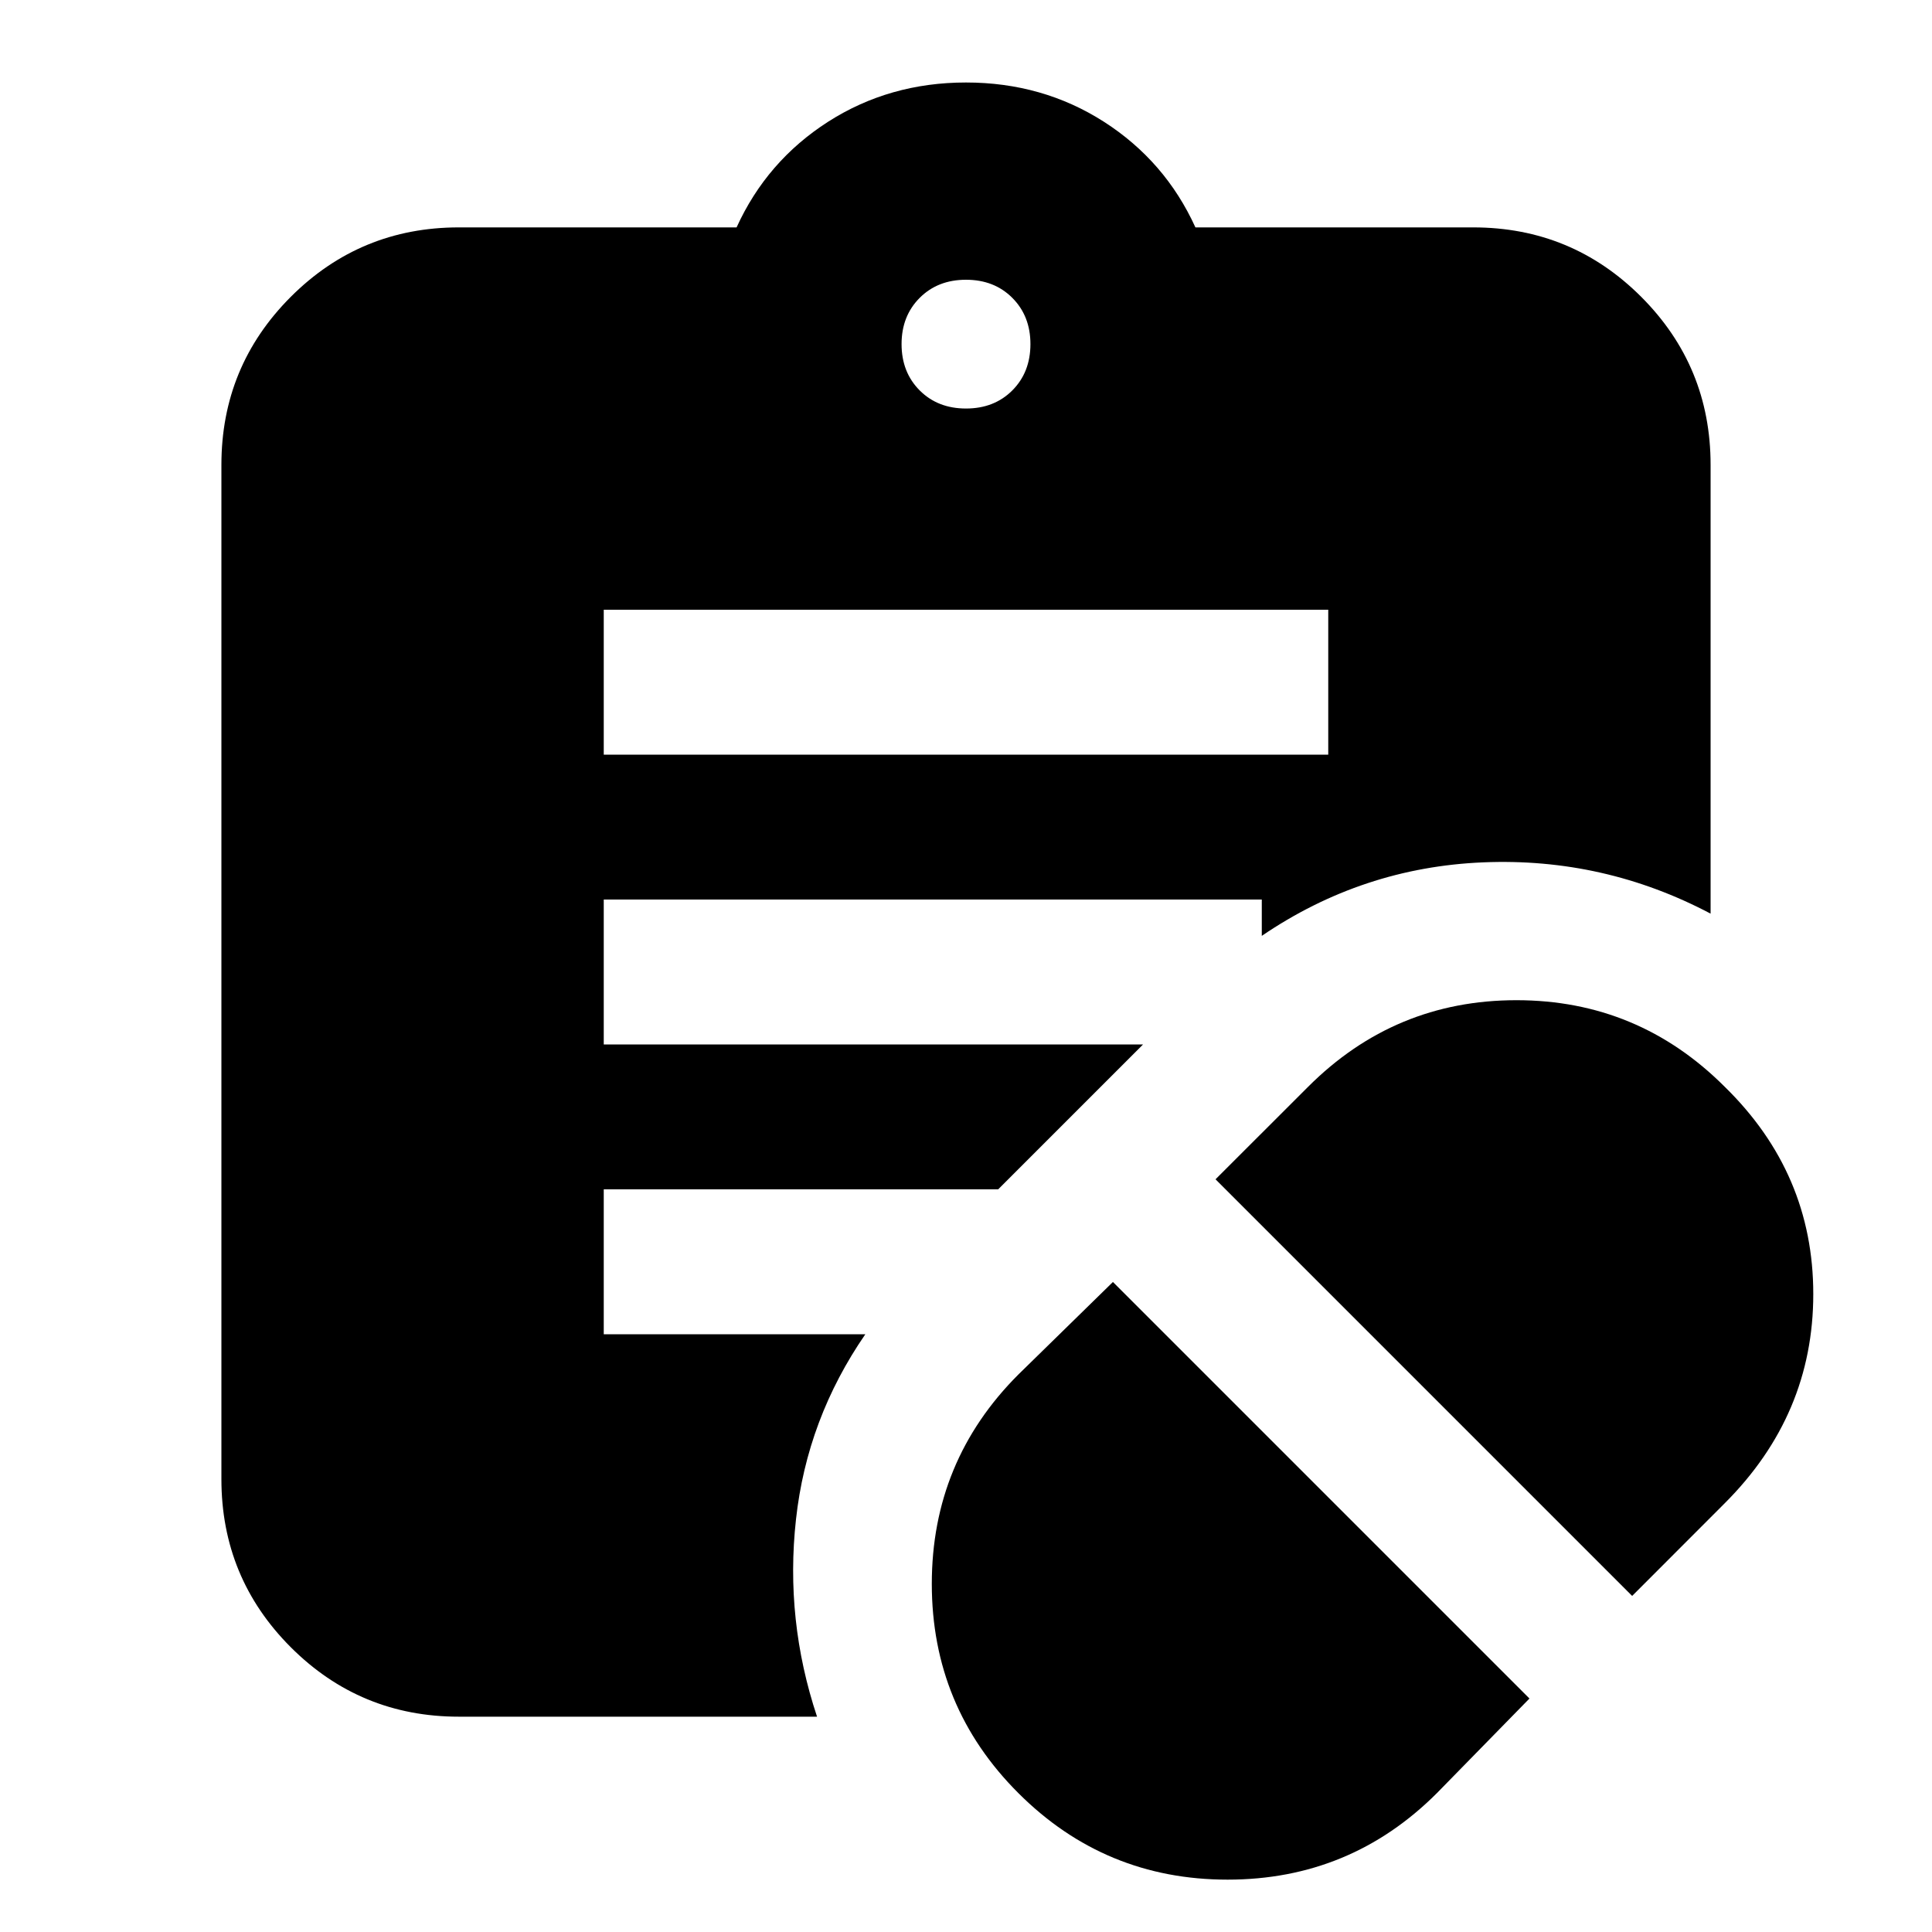 <svg xmlns="http://www.w3.org/2000/svg" height="20" width="20"><path d="m14.875 18.562.958-.979-4.312-4.312-.979.958q-.896.896-.896 2.167t.896 2.166q.896.896 2.166.896 1.271 0 2.167-.896Zm2.021-2.041.958-.959q.917-.916.917-2.166t-.917-2.146q-.896-.896-2.156-.896-1.26 0-2.156.896l-.959.958ZM6.25 7.812h7.5v-1.5h-7.5ZM10 4.229q.292 0 .479-.187.188-.188.188-.48 0-.291-.188-.479-.187-.187-.479-.187t-.479.187q-.188.188-.188.479 0 .292.188.48.187.187.479.187ZM8.458 17.771H4.75q-1.021 0-1.74-.719-.718-.719-.718-1.74v-10.5q0-1.02.718-1.739.719-.719 1.74-.719h2.875q.313-.687.948-1.094Q9.208.854 10 .854t1.427.406q.635.407.948 1.094h2.875q1.021 0 1.74.719.718.719.718 1.739v4.646q-1.104-.583-2.354-.531-1.25.052-2.292.761v-.376H6.25v1.5h5.583l-1.5 1.5H6.25v1.5h2.708q-.604.876-.718 1.917-.115 1.042.218 2.042Z"/></svg>